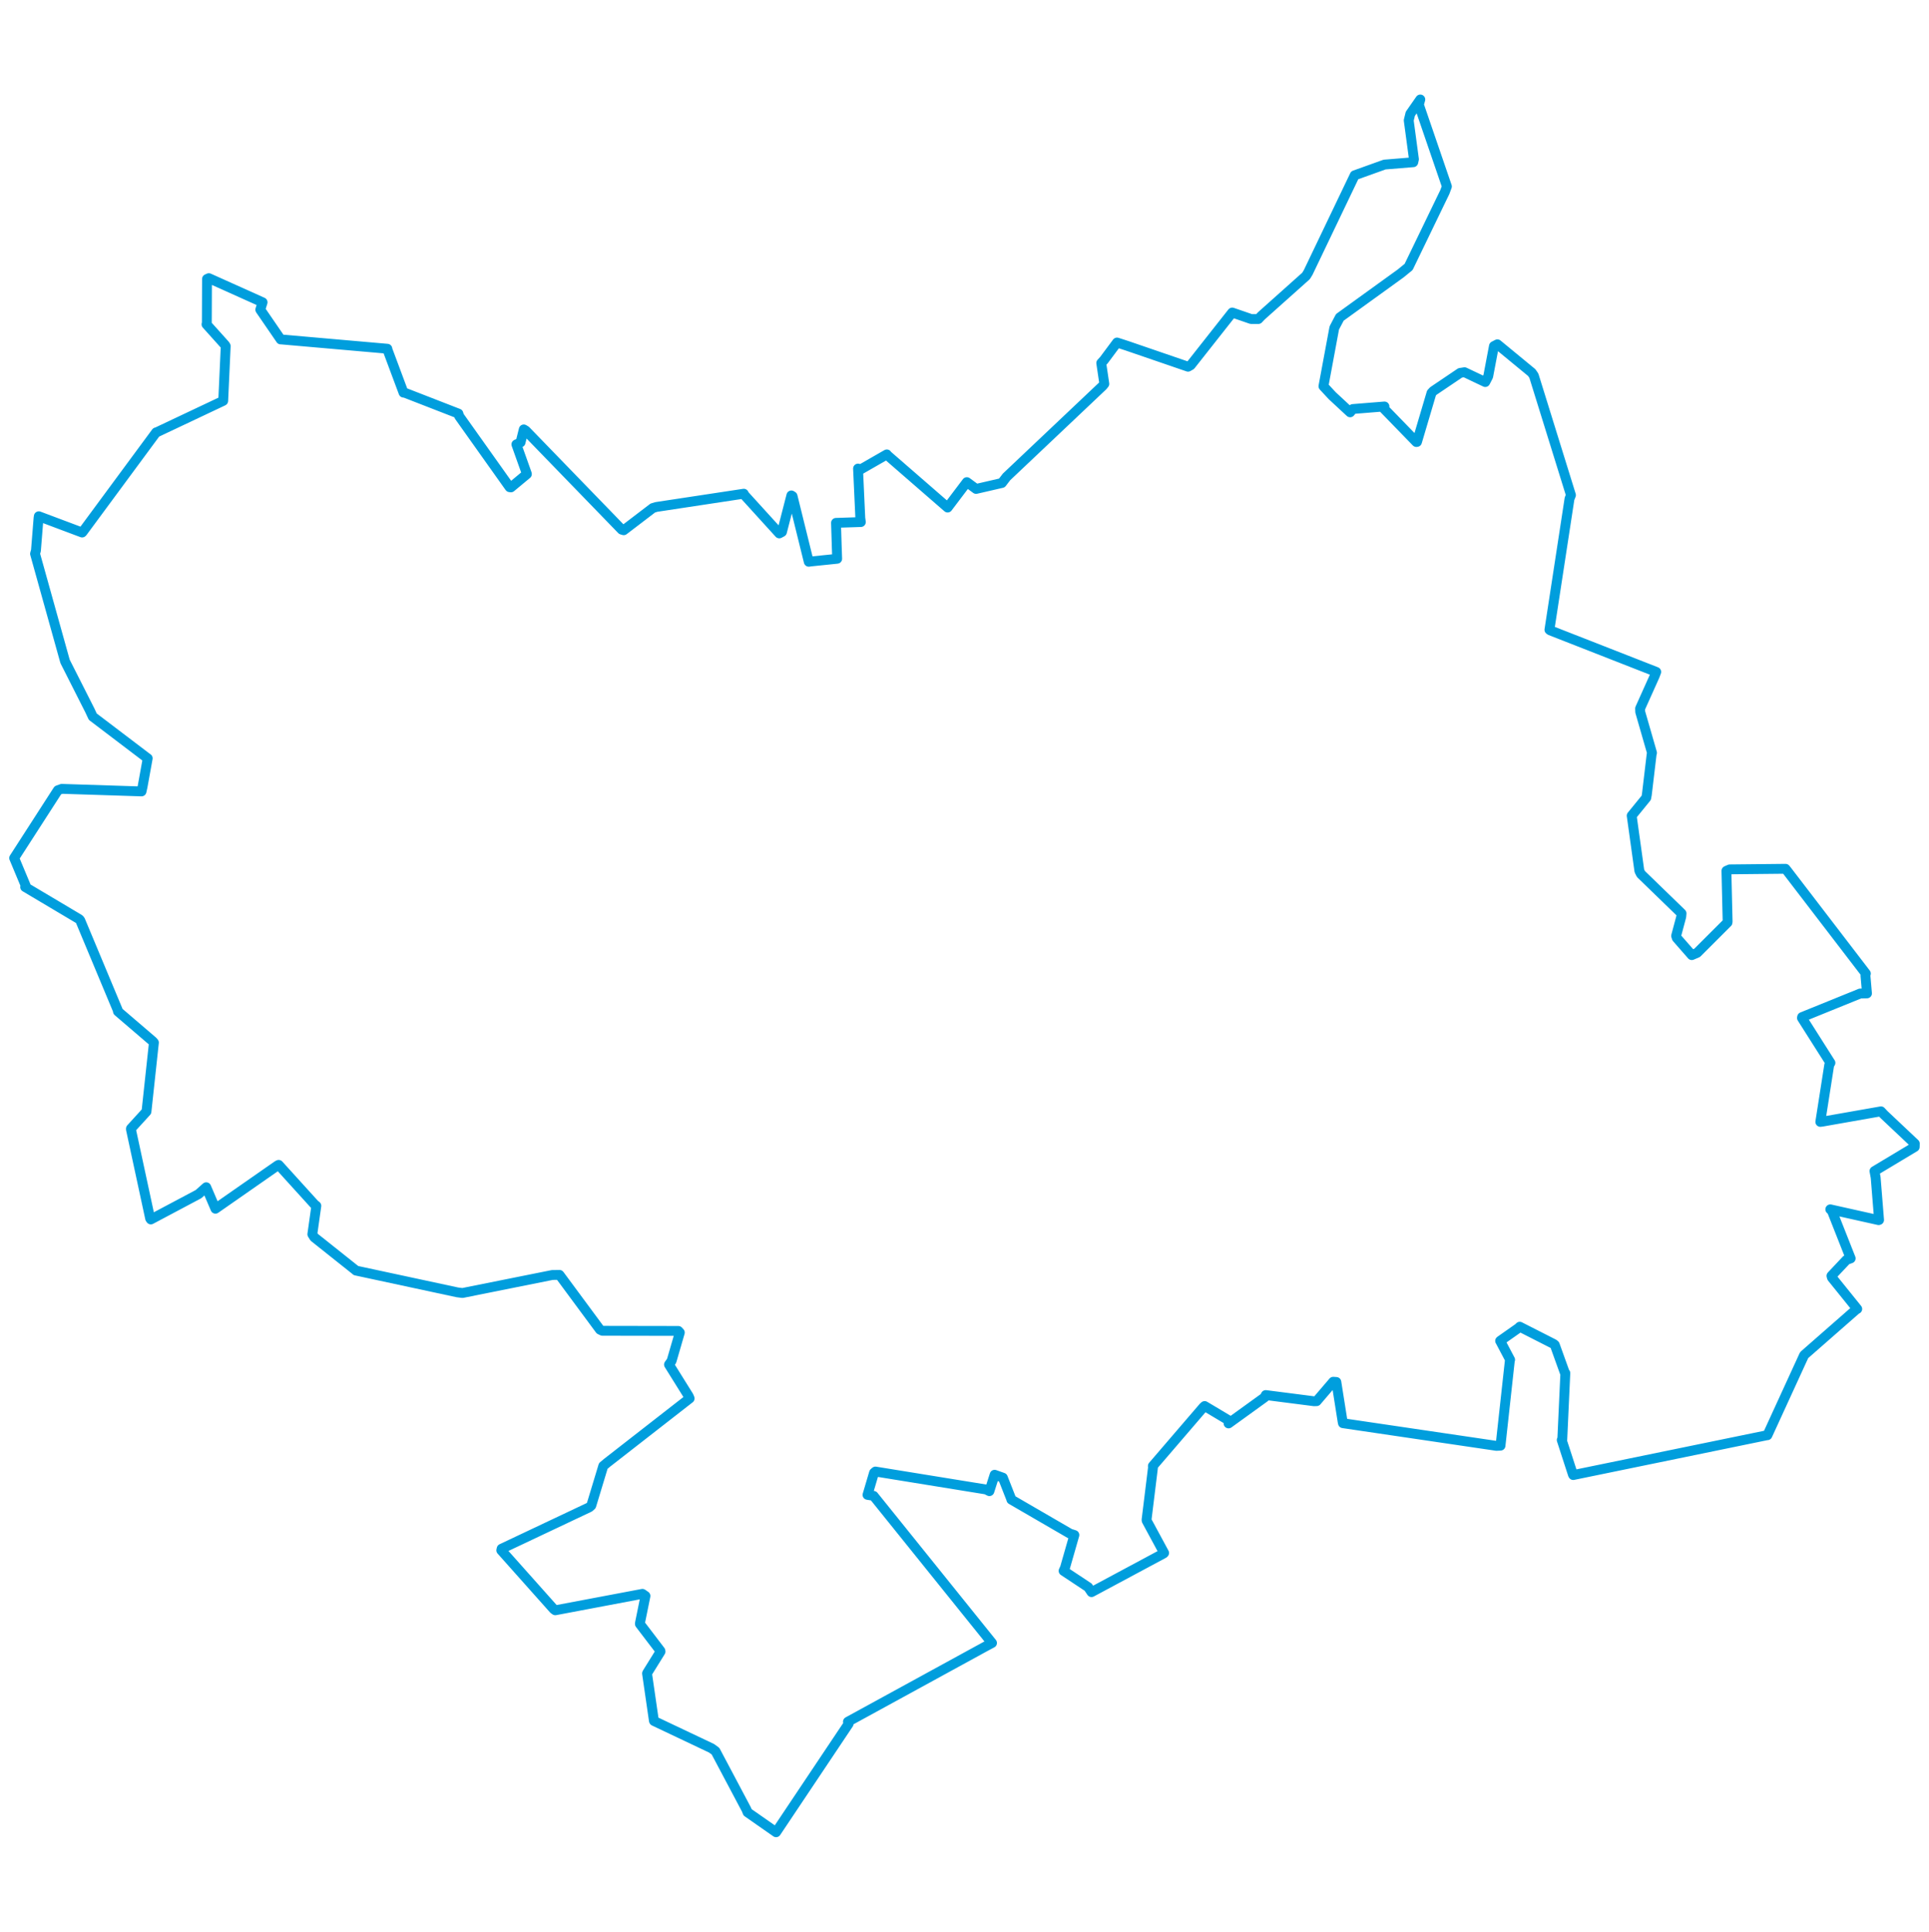 <svg viewBox="0 0 1096.891 1001.467" width="1000" xmlns="http://www.w3.org/2000/svg"><polygon points="8.053,439.421 14.731,455.413 14.3,455.901 45.075,474.195 45.62,474.832 66.926,525.847 67.074,526.653 86.866,543.617 87.52,544.368 83.341,583.073 83.278,583.598 74.469,593.256 74.431,593.593 85.372,644.372 85.766,644.936 112.873,630.534 117.276,626.618 122.087,637.857 122.512,638.834 157.85,614.201 158.459,613.9 178.885,636.417 179.887,637.19 177.608,653.332 178.687,655.08 202.07,673.686 202.405,674.004 260.061,686.394 262.971,686.762 314.039,676.521 318.139,676.46 341.16,707.594 342.531,708.253 385.717,708.329 386.569,709.253 381.88,725.397 380.411,727.466 391.609,745.428 392.15,746.711 345.201,783.299 343.042,785.101 336.232,807.608 335.12,808.596 285.244,832.177 285.044,833.077 314.885,866.568 315.758,867.188 365.309,857.832 367.035,859.035 363.871,874.609 363.878,874.985 375.519,890.245 375.601,890.647 368.128,902.684 367.927,903.102 371.828,930.001 371.912,930.156 404.596,945.65 406.863,947.297 424.511,980.592 425.089,982.08 441.143,993.29 441.304,993.414 482.57,931.709 482.162,930.555 560.229,887.841 564.09,885.782 496.75,802.112 493.292,801.55 497.011,788.974 497.813,788.285 560.761,798.496 562.603,799.436 565.576,790.115 570.251,791.767 575.114,804.14 575.092,804.247 608.392,823.575 610.925,824.384 605.568,843.073 604.788,844.775 618.774,854.04 620.671,856.86 661.676,834.87 661.958,834.584 652.031,816.218 651.964,815.74 655.623,786.003 655.549,785.133 684.398,751.543 685.009,751.033 699.021,759.387 698.591,760.929 719.155,746.071 719.744,744.796 747.17,748.311 748.685,748.269 758.122,737.228 759.89,737.361 763.486,760.108 763.649,760.798 850.922,773.683 853.235,773.567 858.582,724.812 858.705,724.727 853.064,714.046 853.016,713.988 863.552,706.583 864.184,705.933 883.458,715.743 884.1,716.26 889.767,732.002 890.096,732.304 888.358,770.197 888.042,770.342 894.442,790.089 894.579,790.286 1004.701,767.648 1005.002,767.644 1025.775,722.338 1026.003,721.985 1055.489,696.139 1056.092,695.832 1041.711,678.014 1041.427,677.005 1049.973,667.934 1052.359,667.077 1041.701,640.084 1040.762,639.186 1068.253,645.324 1068.507,645.231 1066.562,621.093 1065.89,617.428 1088.777,603.693 1088.838,601.828 1071.265,585.262 1069.569,583.448 1036.176,589.327 1035.088,589.458 1040.159,557.069 1040.849,555.876 1024.649,530.34 1024.753,529.841 1057.773,516.447 1061.635,516.383 1060.747,506.149 1060.995,505.107 1016.309,446.801 1015.304,445.533 983.596,445.859 981.698,446.688 982.377,475.465 982.31,476.083 965.063,493.315 962.013,494.624 953.477,484.865 953.104,483.658 956.006,472.814 956.184,470.904 933.086,448.503 932.196,446.721 927.892,415.764 927.826,415.328 936.117,405.15 936.45,403.327 939.158,380.511 939.383,379.595 932.679,356.336 932.604,354.379 940.873,335.966 941.788,333.561 881.532,309.968 881.055,309.605 892.472,235.105 893.292,233.032 872.21,165.14 870.988,163.356 851.463,147.279 849.508,148.291 846.237,165.495 844.562,168.74 832.78,163.146 830.306,163.531 815.011,173.854 813.99,174.966 805.741,202.796 805.389,202.847 786.435,183.322 787.256,182.631 769.271,184.078 767.736,185.959 757.564,176.517 752.553,171.124 758.725,137.944 761.87,131.963 796.499,106.953 800.994,103.266 821.568,60.713 822.755,57.504 806.813,11.004 807.636,8.053 801.95,16.21 801.044,19.941 804.014,42.038 803.633,43.731 787.317,45.062 770.325,51.156 743.856,106.438 742.646,108.408 717.209,131.136 715.521,132.915 711.423,132.906 700.689,129.207 677.083,159.147 675.566,160.022 640.785,148.085 635.179,146.262 627.72,156.278 626.203,157.932 627.952,169.774 627.074,170.88 572.332,222.696 569.7,226.14 555.04,229.519 549.78,225.653 539.909,238.708 538.857,240.109 504.329,210.115 504.277,209.883 489.401,218.418 487.908,217.936 489.196,246.063 489.514,248.354 485.906,248.471 475.38,248.809 475.809,262.46 476.043,269.227 461.055,270.767 459.89,270.936 450.683,233.644 450,233.214 444.654,253.998 443.123,254.814 423.184,232.869 422.938,232.231 373.23,239.77 371.2,240.384 354.665,253.006 353.56,252.682 298.959,196.347 297.836,195.674 295.996,203.071 293.628,204.201 299.559,220.842 299.597,221.104 290.528,228.636 289.8,228.535 261.091,188.126 260.658,186.675 230.238,174.844 229.463,174.773 220.177,149.885 220.261,149.798 159.852,144.506 159.629,144.525 148.007,127.589 149.318,123.395 118.761,109.666 117.707,110.135 117.614,135.124 117.432,135.934 127.944,147.632 128.348,148.25 126.931,179.338 126.918,179.438 89.251,197.244 88.803,197.34 46.909,254.112 46.693,254.306 22.068,245.057 21.915,246.108 20.44,264.546 19.922,266.385 36.825,326.996 37.066,327.745 51.099,355.473 52.754,359.021 83.788,382.592 83.991,382.705 81.089,398.745 80.477,401.526 35.116,400.071 32.911,400.864 8.053,439.421" stroke="#009edd" stroke-width="5.603px" fill="none" stroke-linejoin="round" vector-effect="non-scaling-stroke"></polygon></svg>